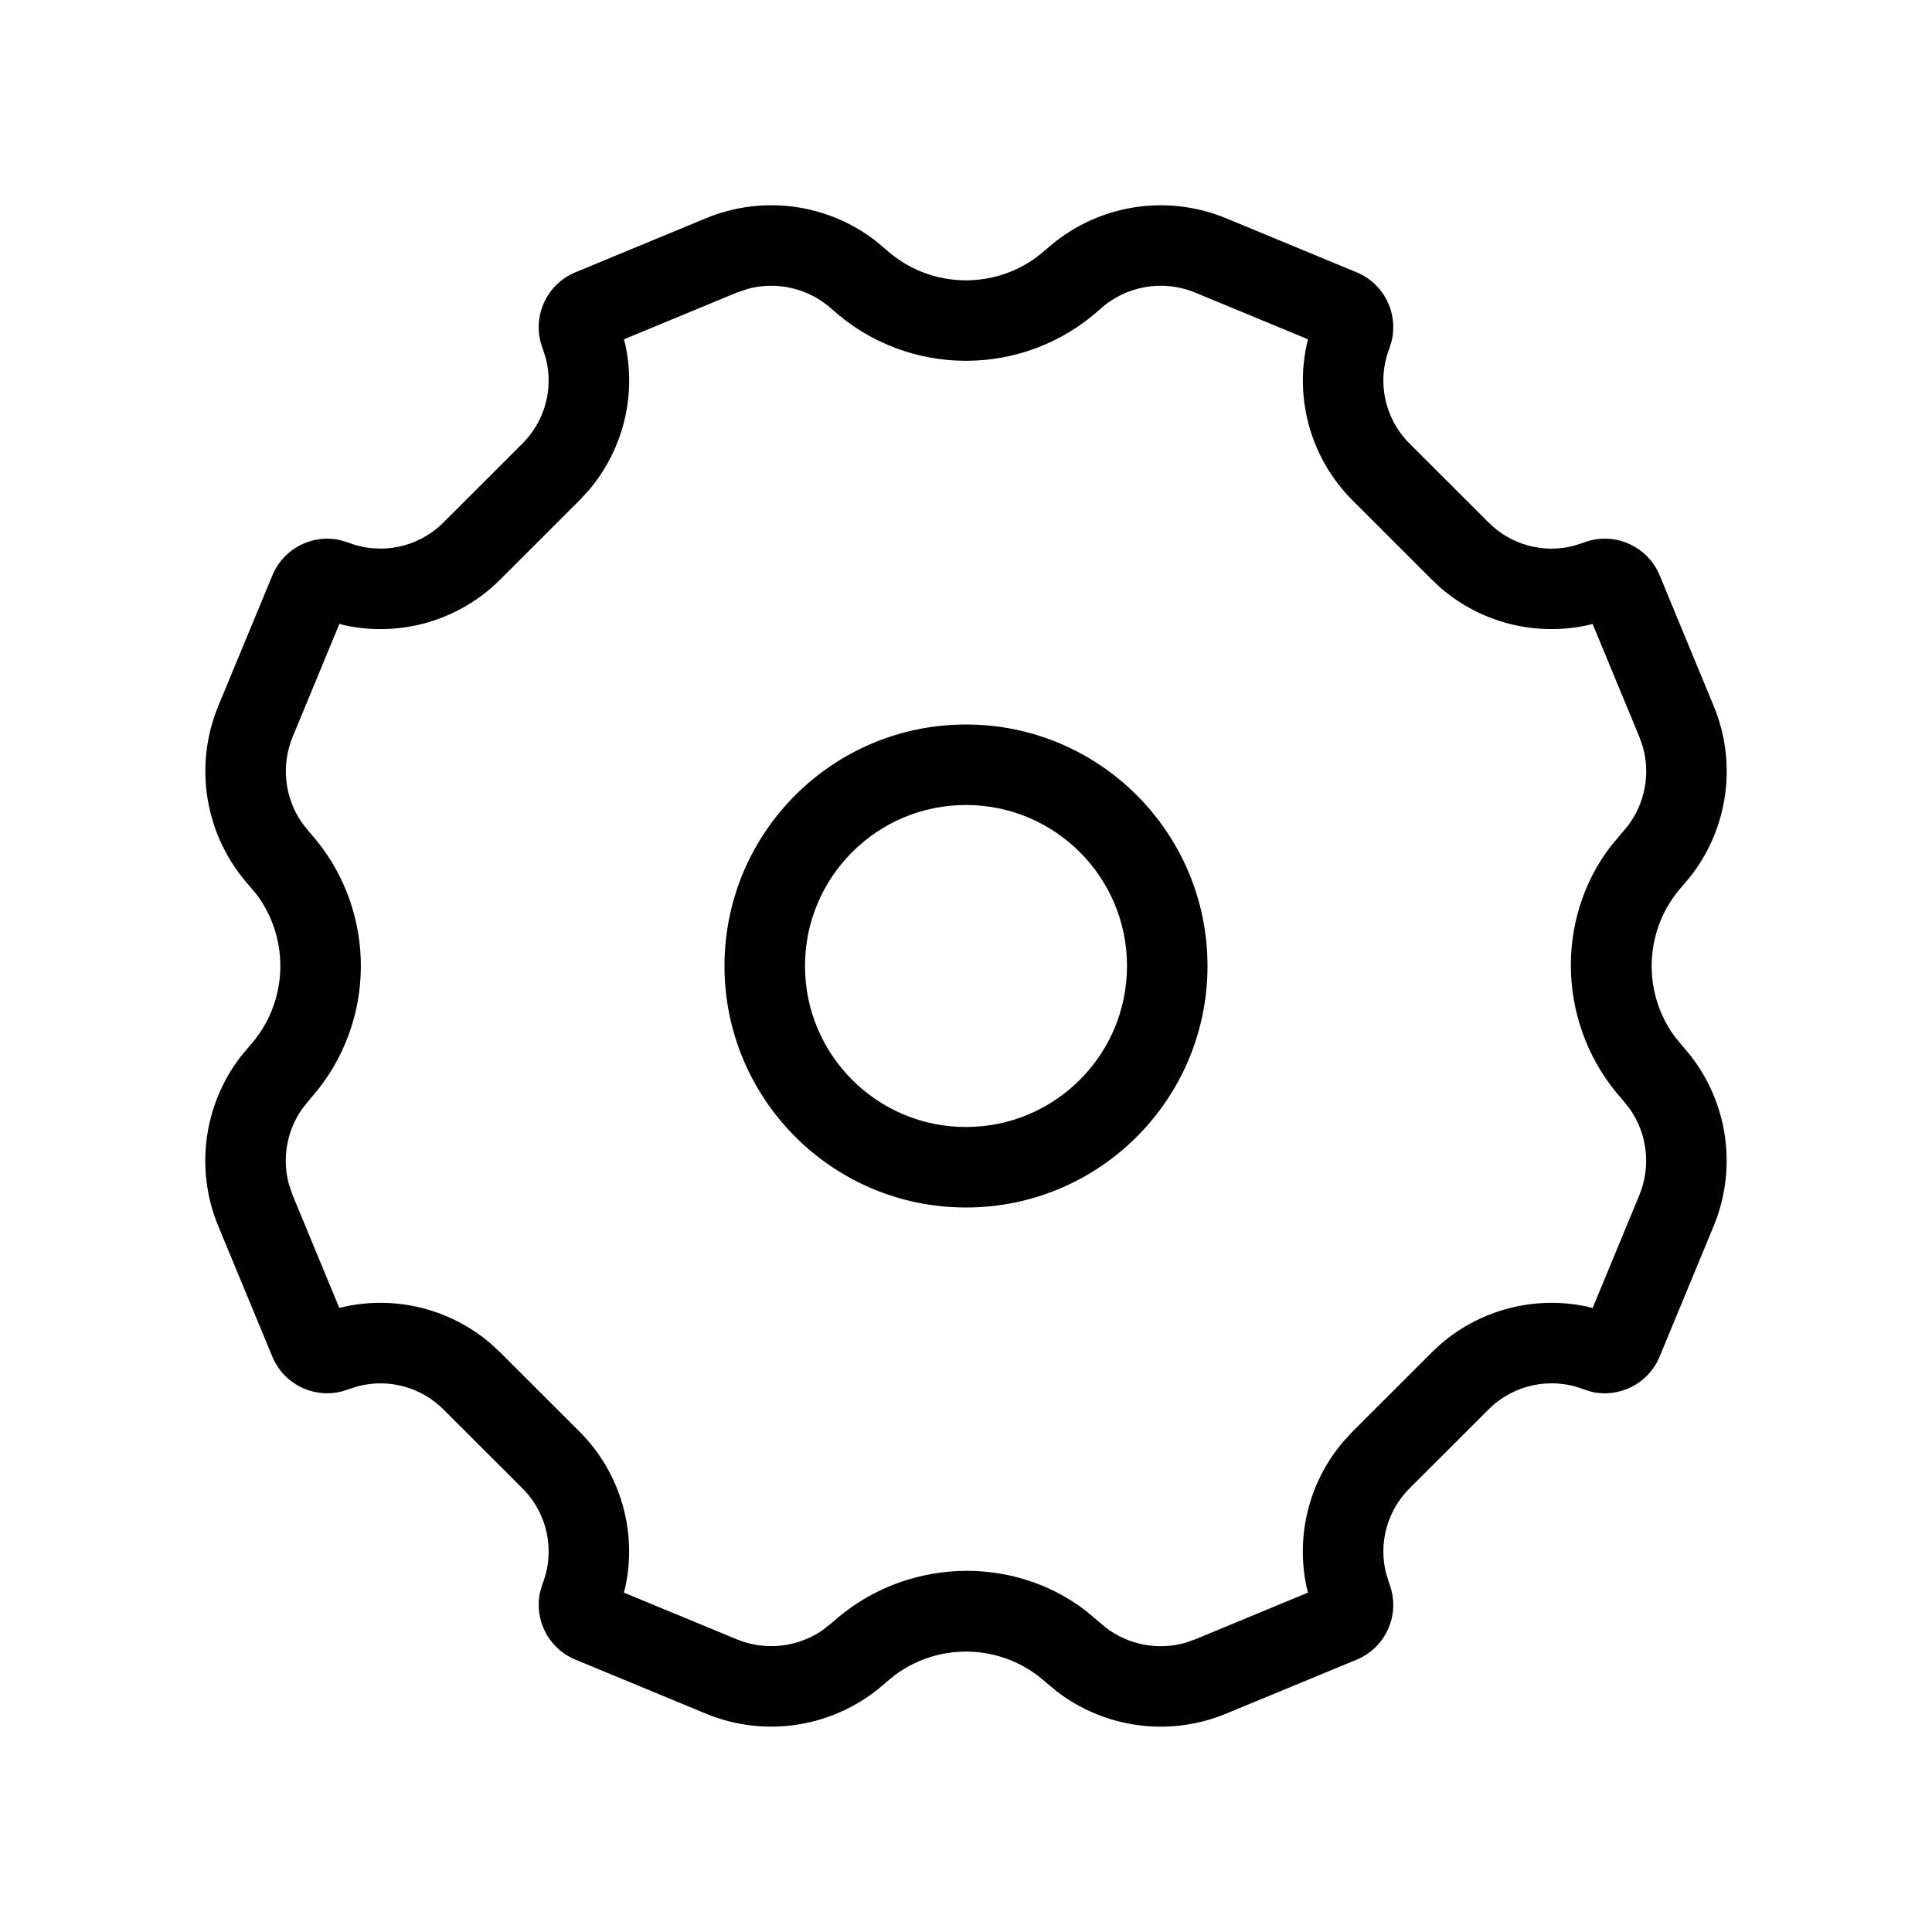 <svg width="24" height="24" viewBox="0 0 24 24" fill="none" xmlns="http://www.w3.org/2000/svg">
<path fill-rule="evenodd" clip-rule="evenodd" d="M15.23 2.711L16.853 3.383C17.189 3.522 17.368 3.882 17.29 4.226L17.259 4.329C17.101 4.737 17.199 5.199 17.508 5.508L18.492 6.491C18.77 6.77 19.172 6.877 19.547 6.781L19.671 6.741C20.044 6.597 20.464 6.778 20.617 7.147L21.288 8.77C21.58 9.473 21.47 10.273 21.013 10.871L20.901 11.005C20.424 11.532 20.392 12.317 20.805 12.878L20.901 12.995C21.451 13.603 21.601 14.473 21.288 15.23L20.616 16.853C20.477 17.189 20.118 17.368 19.773 17.29L19.671 17.258C19.263 17.101 18.801 17.199 18.492 17.508L17.508 18.491C17.23 18.77 17.123 19.172 17.219 19.547L17.258 19.671C17.402 20.044 17.222 20.464 16.853 20.617L15.23 21.288C14.527 21.579 13.726 21.47 13.129 21.012L12.995 20.901C12.468 20.423 11.683 20.391 11.122 20.805L11.005 20.9C10.397 21.45 9.527 21.601 8.77 21.288L7.147 20.616C6.811 20.477 6.632 20.118 6.71 19.773L6.741 19.671C6.899 19.263 6.801 18.8 6.492 18.491L5.508 17.508C5.23 17.23 4.828 17.123 4.453 17.219L4.329 17.258C3.956 17.402 3.536 17.222 3.383 16.852L2.711 15.23C2.42 14.527 2.53 13.726 2.987 13.129L3.099 12.995C3.576 12.467 3.608 11.683 3.195 11.121L3.099 11.005C2.55 10.397 2.399 9.527 2.712 8.769L3.384 7.147C3.523 6.811 3.882 6.631 4.227 6.71L4.329 6.741C4.737 6.898 5.199 6.8 5.508 6.491L6.492 5.508C6.77 5.23 6.877 4.828 6.781 4.453L6.741 4.329C6.598 3.956 6.778 3.536 7.147 3.383L8.77 2.711C9.473 2.42 10.274 2.529 10.871 2.987L11.005 3.099C11.532 3.576 12.317 3.608 12.878 3.194L12.995 3.099C13.602 2.549 14.473 2.398 15.23 2.711ZM14.848 3.635C14.447 3.469 13.987 3.549 13.666 3.84C12.72 4.696 11.28 4.696 10.334 3.84C10.048 3.581 9.653 3.49 9.288 3.589L9.152 3.635L7.751 4.215L7.769 4.285C7.906 4.923 7.739 5.593 7.311 6.094L7.199 6.215L6.215 7.198C5.705 7.709 4.976 7.917 4.285 7.768L4.216 7.75L3.636 9.152C3.489 9.508 3.535 9.911 3.752 10.222L3.841 10.334C4.656 11.234 4.695 12.584 3.957 13.527L3.84 13.666L3.751 13.778C3.562 14.05 3.502 14.392 3.589 14.712L3.635 14.847L4.215 16.248L4.285 16.231C4.923 16.094 5.593 16.261 6.094 16.689L6.215 16.801L7.199 17.784C7.709 18.294 7.917 19.024 7.768 19.715L7.75 19.784L9.152 20.364C9.508 20.511 9.911 20.464 10.222 20.248L10.334 20.159C11.232 19.346 12.578 19.305 13.494 20.014L13.737 20.219C14.019 20.434 14.385 20.503 14.723 20.408L14.848 20.364L16.248 19.784L16.231 19.715C16.094 19.077 16.261 18.406 16.689 17.906L16.801 17.784L17.785 16.801C18.295 16.291 19.024 16.083 19.715 16.231L19.784 16.249L20.364 14.848C20.511 14.492 20.465 14.089 20.248 13.778L20.159 13.666C19.346 12.767 19.305 11.422 20.015 10.505L20.219 10.262C20.435 9.981 20.503 9.615 20.408 9.277L20.364 9.152L19.784 7.751L19.715 7.768C19.077 7.905 18.407 7.739 17.906 7.311L17.784 7.198L16.801 6.215C16.291 5.705 16.083 4.976 16.232 4.284L16.249 4.215L14.848 3.635ZM12 9C13.657 9 15 10.343 15 12C15 13.656 13.657 15 12 15C10.343 15 9 13.656 9 12C9 10.343 10.343 9 12 9ZM12 10C10.895 10 10 10.895 10 12C10 13.104 10.895 14 12 14C13.105 14 14 13.104 14 12C14 10.895 13.105 10 12 10Z" fill="black"/>
</svg>
